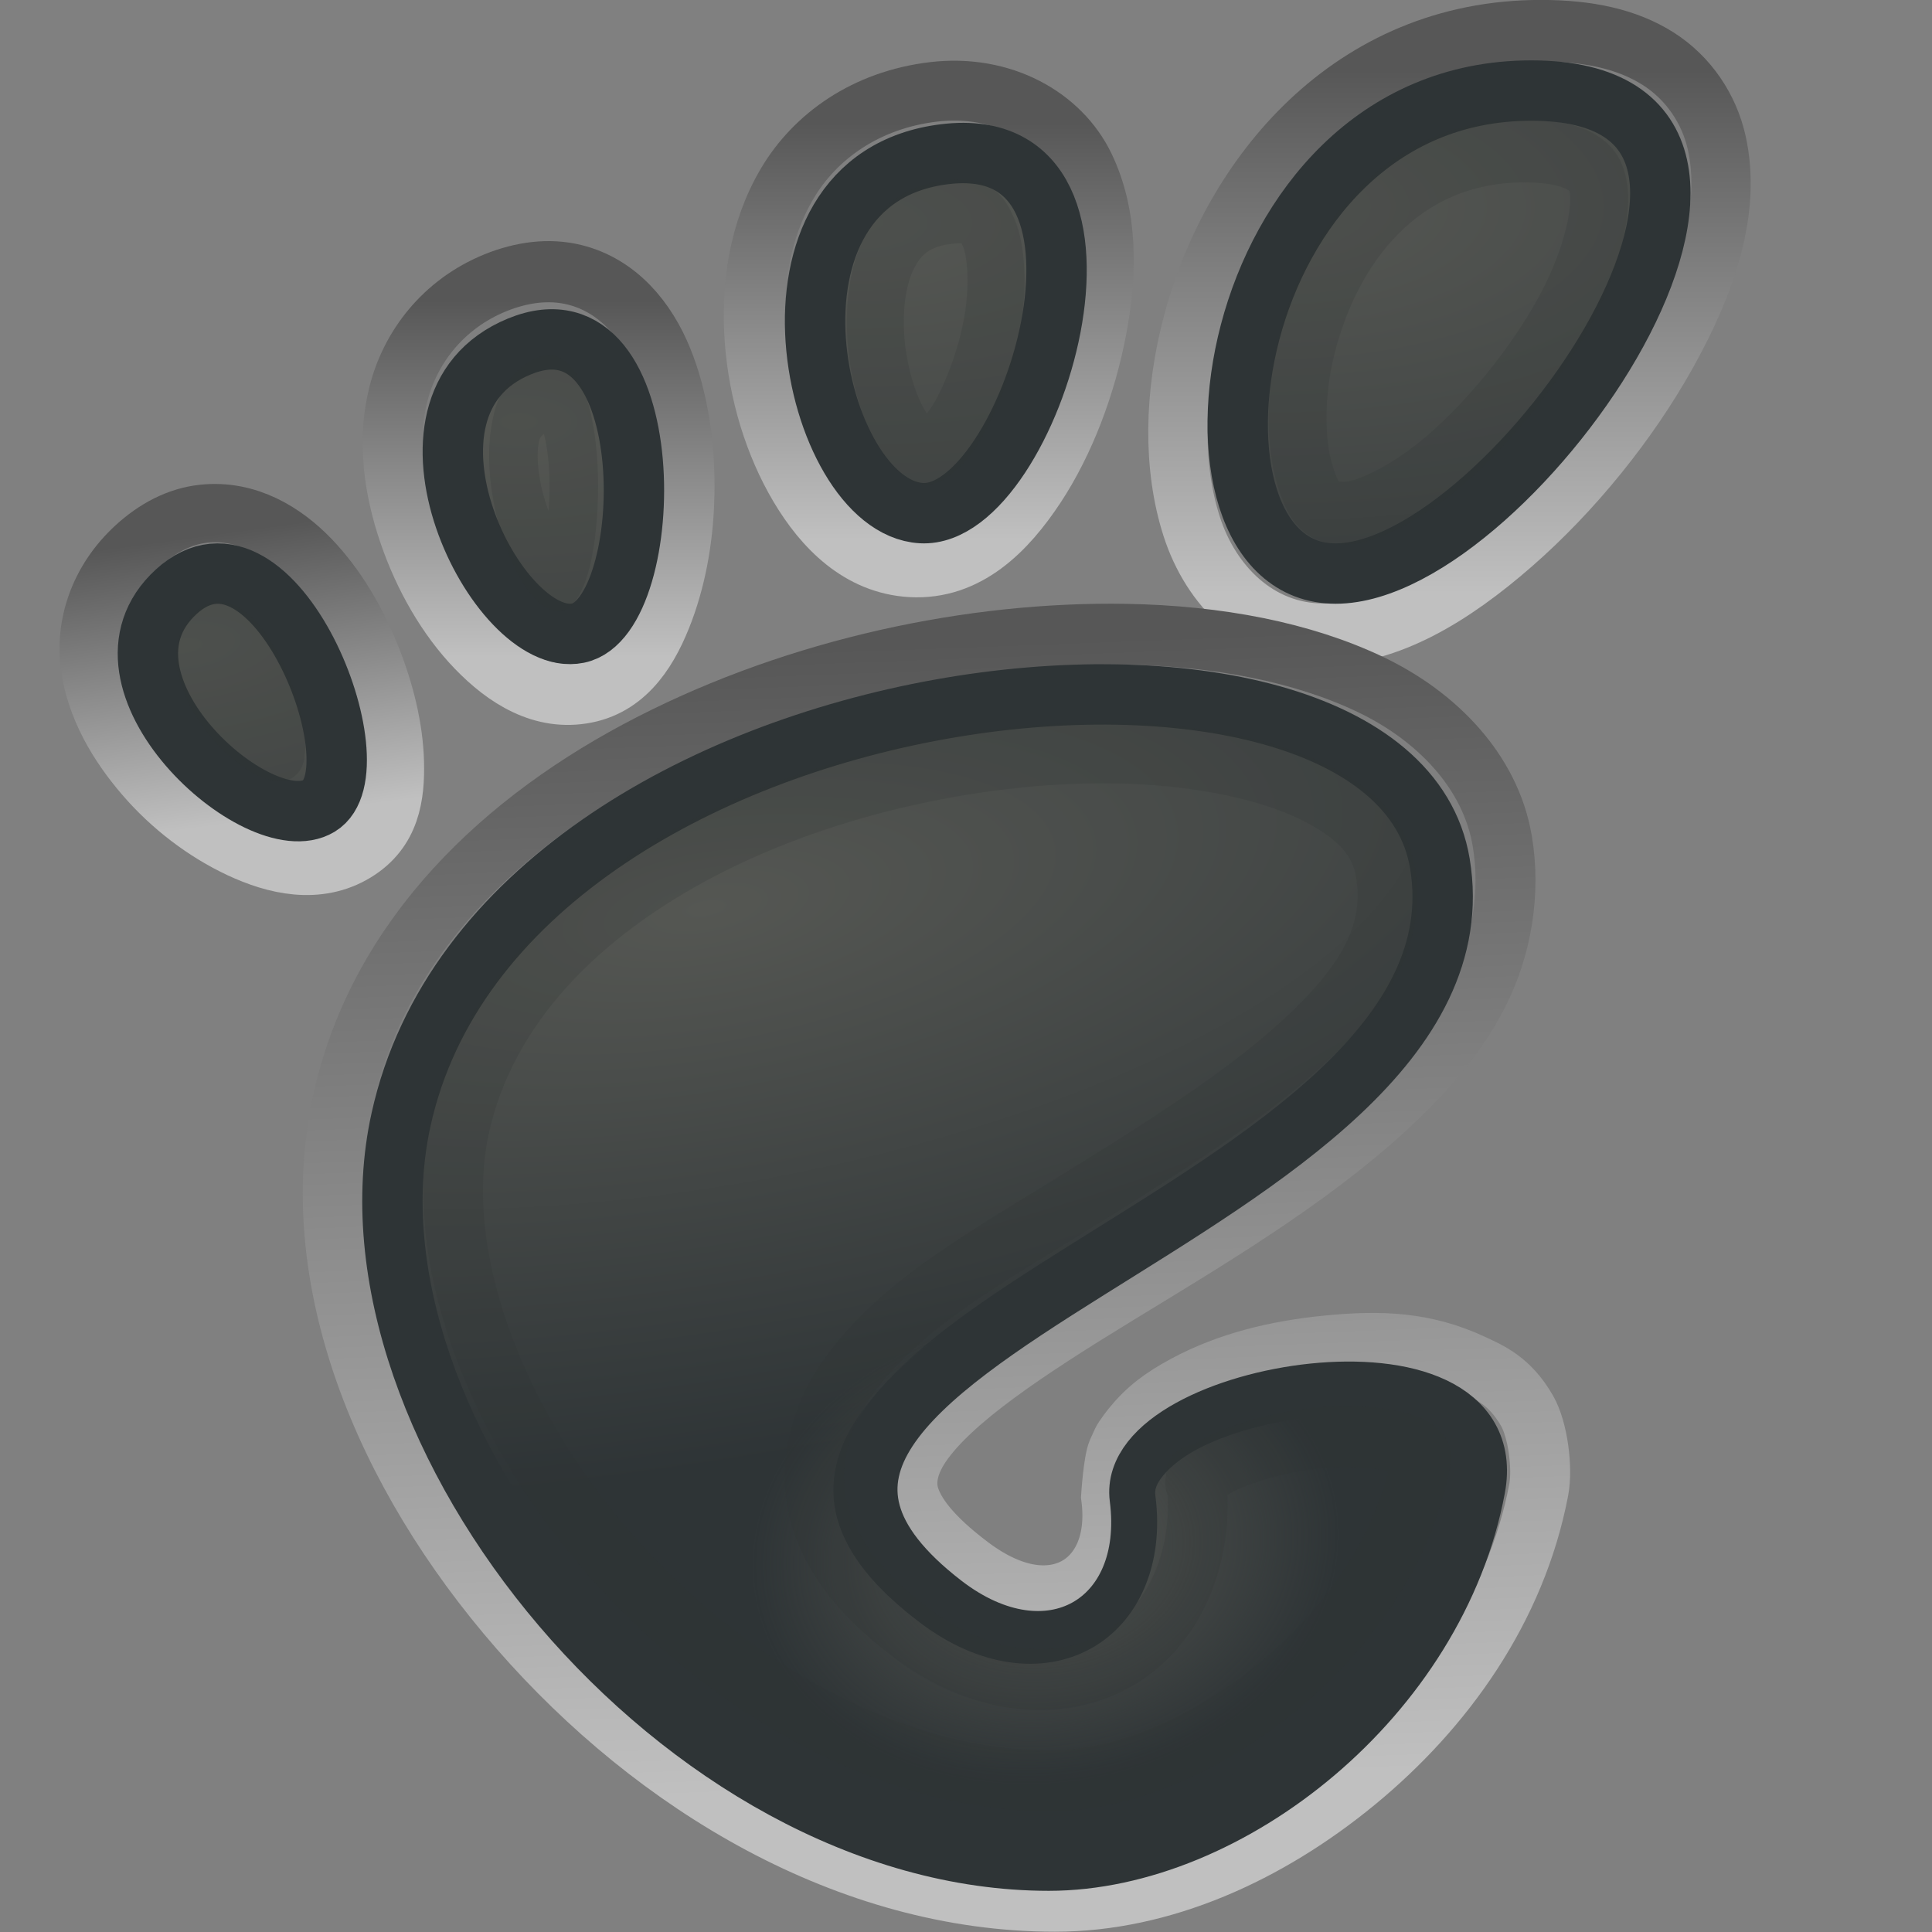 <?xml version="1.0" encoding="UTF-8" standalone="no"?>
<!-- Created with Inkscape (http://www.inkscape.org/) -->
<svg
   xmlns:s="http://inkscape.sourceforge.net/DTD/s odipodi-0.dtd"
   xmlns:dc="http://purl.org/dc/elements/1.1/"
   xmlns:cc="http://web.resource.org/cc/"
   xmlns:rdf="http://www.w3.org/1999/02/22-rdf-syntax-ns#"
   xmlns:svg="http://www.w3.org/2000/svg"
   xmlns="http://www.w3.org/2000/svg"
   xmlns:xlink="http://www.w3.org/1999/xlink"
   xmlns:sodipodi="http://sodipodi.sourceforge.net/DTD/sodipodi-0.dtd"
   xmlns:inkscape="http://www.inkscape.org/namespaces/inkscape"
   width="32"
   height="32"
   id="svg1325"
   s:version="0.32"
   inkscape:version="0.44"
   s:docbase="/home/lapo/Desktop/gnome-applets/scalable"
   s:docname="gnome-panel.svg"
   sodipodi:version="0.32"
   sodipodi:docname="start-here.svg"
   sodipodi:docbase="/home/lapo/gnome-panel/32x32"
   version="1.0">
  <rect width="100%" height="100%" fill="#808080" stroke="none"/>
  <sodipodi:namedview
     inkscape:window-height="622"
     inkscape:window-width="1051"
     inkscape:pageshadow="2"
     inkscape:pageopacity="1"
     guidetolerance="10.0"
     gridtolerance="10.0"
     objecttolerance="10.0"
     borderopacity="1.0"
     bordercolor="#666666"
     pagecolor="#828282"
     id="base"
     inkscape:zoom="1"
     inkscape:cx="13.002838"
     inkscape:cy="19.512575"
     inkscape:window-x="0"
     inkscape:window-y="25"
     inkscape:current-layer="layer1"
     showgrid="false"
     showborder="false"
     showguides="false"
     inkscape:guide-bbox="true"
     inkscape:showpageshadow="false"
     width="32px"
     height="32px"
     borderlayer="false">
    <sodipodi:guide
       orientation="vertical"
       position="0"
       id="guide2983" />
  </sodipodi:namedview>
  <defs
     id="defs1327">
    <linearGradient
       id="linearGradient3052">
      <stop
         id="stop3054"
         offset="0"
         style="stop-color:#555753;stop-opacity:1" />
      <stop
         id="stop3056"
         offset="1"
         style="stop-color:#2e3436;stop-opacity:1" />
    </linearGradient>
    <linearGradient
       id="linearGradient3013">
      <stop
         style="stop-color:#2d2d2d;stop-opacity:1;"
         offset="0"
         id="stop3015" />
      <stop
         style="stop-color:white;stop-opacity:1"
         offset="1"
         id="stop3017" />
    </linearGradient>
    <linearGradient
       inkscape:collect="always"
       id="linearGradient2985">
      <stop
         style="stop-color:#555753;stop-opacity:1"
         offset="0"
         id="stop2987" />
      <stop
         style="stop-color:#555753;stop-opacity:0"
         offset="1"
         id="stop2989" />
    </linearGradient>
    <radialGradient
       inkscape:collect="always"
       xlink:href="#linearGradient2985"
       id="radialGradient2951"
       gradientUnits="userSpaceOnUse"
       gradientTransform="matrix(0.552,-7.423106e-2,5.764729e-2,0.429,10.857,24.325)"
       cx="23.802"
       cy="33.735"
       fx="23.802"
       fy="33.735"
       r="12.991" />
    <radialGradient
       inkscape:collect="always"
       xlink:href="#linearGradient3052"
       id="radialGradient2971"
       gradientUnits="userSpaceOnUse"
       gradientTransform="matrix(1.319,-0.233,8.232854e-2,0.503,-15.751,8.601)"
       cx="19.45"
       cy="21.814"
       fx="19.45"
       fy="21.814"
       r="17.995" />
    <radialGradient
       inkscape:collect="always"
       xlink:href="#linearGradient3052"
       id="radialGradient2977"
       gradientUnits="userSpaceOnUse"
       gradientTransform="matrix(1.212,-0.157,8.850433e-2,0.499,-16.286,6.215)"
       cx="14.954"
       cy="13.682"
       fx="14.954"
       fy="13.682"
       r="17.995" />
    <radialGradient
       inkscape:collect="always"
       xlink:href="#linearGradient3052"
       id="radialGradient2980"
       gradientUnits="userSpaceOnUse"
       gradientTransform="matrix(1.44,-9.61553e-7,0,0.621,-16.699,0.991)"
       cx="21.494"
       cy="4.35"
       fx="21.494"
       fy="4.35"
       r="17.995" />
    <radialGradient
       inkscape:collect="always"
       xlink:href="#linearGradient3052"
       id="radialGradient2983"
       gradientUnits="userSpaceOnUse"
       gradientTransform="matrix(1.249,-8.927783e-7,0,0.577,-10.928,1.298)"
       cx="25.641"
       cy="3.684"
       fx="25.641"
       fy="3.684"
       r="17.995" />
    <radialGradient
       inkscape:collect="always"
       xlink:href="#linearGradient3052"
       id="radialGradient3036"
       gradientUnits="userSpaceOnUse"
       gradientTransform="matrix(1.258,-8.874887e-7,0,0.574,-14.188,2.346)"
       cx="18.107"
       cy="8.083"
       fx="18.107"
       fy="8.083"
       r="17.995" />
    <linearGradient
       inkscape:collect="always"
       xlink:href="#linearGradient3013"
       id="linearGradient3097"
       gradientUnits="userSpaceOnUse"
       x1="35.223"
       y1="1.514"
       x2="35.223"
       y2="14.403" />
    <linearGradient
       inkscape:collect="always"
       xlink:href="#linearGradient3013"
       id="linearGradient3099"
       gradientUnits="userSpaceOnUse"
       x1="22.625"
       y1="15.688"
       x2="23.625"
       y2="42.722" />
    <linearGradient
       inkscape:collect="always"
       xlink:href="#linearGradient3013"
       id="linearGradient3101"
       gradientUnits="userSpaceOnUse"
       x1="23.114"
       y1="3.293"
       x2="23.114"
       y2="12.783" />
    <linearGradient
       inkscape:collect="always"
       xlink:href="#linearGradient3013"
       id="linearGradient3112"
       gradientUnits="userSpaceOnUse"
       x1="8.353"
       y1="11.509"
       x2="8.353"
       y2="19.071" />
    <linearGradient
       inkscape:collect="always"
       xlink:href="#linearGradient3013"
       id="linearGradient3116"
       gradientUnits="userSpaceOnUse"
       x1="15.203"
       y1="6.216"
       x2="15.203"
       y2="14.587" />
  </defs>
  <s:namedview
     pagecolor="#ffffff"
     bordercolor="#666666"
     borderopacity="1.0"
     inkscape:pageopacity="0"
     inkscape:pageshadow="2"
     inkscape:zoom="1"
     inkscape:cx="29.202731"
     inkscape:cy="14.650528"
     inkscape:current-layer="layer1"
     showgrid="false"
     inkscape:grid-bbox="true"
     inkscape:document-units="px"
     stroke="#eeeeec"
     fill="#2e3436"
     inkscape:window-width="1270"
     inkscape:window-height="943"
     inkscape:window-x="0"
     inkscape:window-y="25"
     showborder="false"
     gridspacingx="0.5px"
     gridspacingy="0.5px"
     gridempspacing="2"
     inkscape:grid-points="true"
     showguides="false"
     inkscape:guide-bbox="true"
     inkscape:showpageshadow="false">
    <s:guide
       orientation="vertical"
       position="31.875"
       id="guide2260" />
  </s:namedview>
  <g
     inkscape:groupmode="layer"
     id="layer2"
     inkscape:label="incavo"
     style="display:inline" />
  <g
     id="layer1"
     inkscape:label="Layer 1"
     inkscape:groupmode="layer"
     style="display:inline">
    <g
       id="g2826"
       style="opacity:0.5">
      <path
         transform="matrix(0.647,0,0,0.672,1.036,0.131)"
         d="M 37.844,0.562 C 32.938,0.562 29.926,4.197 28.938,7.75 C 28.443,9.526 28.416,11.314 28.906,12.781 C 29.396,14.249 30.62,15.438 32.281,15.438 C 33.943,15.438 35.583,14.484 37.125,13.188 C 38.667,11.891 40.092,10.204 41.094,8.469 C 42.095,6.734 42.729,4.956 42.344,3.312 C 42.151,2.491 41.629,1.729 40.844,1.25 C 40.058,0.771 39.07,0.562 37.844,0.562 z "
         id="path2997"
         style="opacity:1;fill:none;fill-opacity:1;fill-rule:nonzero;stroke:url(#linearGradient3097);stroke-width:1.517;stroke-linejoin:round;stroke-miterlimit:4;stroke-dasharray:none;stroke-opacity:1"
         inkscape:original="M 37.84375 1.5 C 28.95865 1.5 27.282885 14.5 32.28125 14.5 C 37.278893 14.5 46.729211 1.5 37.84375 1.5 z "
         inkscape:radius="0.95043164"
         sodipodi:type="inkscape:offset" />
      <path
         transform="matrix(0.691,0,0,0.701,-0.362,-0.382)"
         d="M 27.5,15.531 C 23.82,15.471 19.678,16.333 16.125,18.125 C 12.576,19.915 9.623,22.692 8.75,26.5 C 7.785,30.706 9.702,35.342 12.969,39.031 C 16.227,42.711 20.863,45.469 25.812,45.469 C 28.383,45.469 30.92,44.338 33.031,42.625 C 35.142,40.912 36.863,38.555 37.406,35.75 C 37.507,35.231 37.386,34.32 37.125,33.875 C 36.71,33.167 36.231,32.973 35.812,32.781 C 34.668,32.257 33.612,32.221 32.344,32.344 C 31.124,32.462 29.972,32.734 28.938,33.281 C 28.377,33.577 28,33.86 27.656,34.281 C 27.591,34.361 27.542,34.425 27.469,34.531 C 27.432,34.584 27.416,34.614 27.312,34.844 C 27.209,35.074 27.156,35.906 27.156,35.906 C 27.312,37.067 26.856,37.773 26.312,38.062 C 25.738,38.369 24.857,38.36 23.781,37.562 C 22.826,36.854 22.433,36.303 22.312,35.875 C 22.218,35.539 22.293,35.128 22.594,34.688 C 23.324,33.619 25.125,32.442 27.312,31.125 C 29.482,29.819 31.855,28.433 33.719,26.75 C 34.632,25.926 35.425,25.056 35.969,24 C 36.512,22.944 36.747,21.656 36.531,20.406 C 36.248,18.768 34.958,17.463 33.375,16.719 C 31.757,15.958 29.731,15.568 27.5,15.531 z "
         id="path2995"
         style="opacity:1;fill:none;fill-opacity:1;fill-rule:nonzero;stroke:url(#linearGradient3099);stroke-width:1.437;stroke-miterlimit:4;stroke-dasharray:none;stroke-opacity:1"
         inkscape:original="M 27.46875 17.5 C 24.13271 17.445001 20.212818 18.254417 17 19.875 C 13.787182 21.495583 11.357566 23.877774 10.65625 26.9375 C 9.9082662 30.198485 11.481937 34.381621 14.4375 37.71875 C 17.393063 41.055879 21.630577 43.5 25.8125 43.5 C 29.711024 43.5 34.609468 39.812504 35.46875 35.375 C 35.524005 35.090099 35.493476 34.970487 35.4375 34.875 C 35.381524 34.779513 35.252848 34.67825 35 34.5625 C 34.494303 34.331 33.527631 34.215897 32.53125 34.3125 C 31.534869 34.409103 30.507193 34.680657 29.84375 35.03125 C 29.512029 35.206546 29.287309 35.408803 29.1875 35.53125 C 29.087691 35.653697 29.093659 35.65557 29.09375 35.65625 C 29.339341 37.483495 28.602819 39.090615 27.25 39.8125 C 25.897181 40.534385 24.140861 40.303857 22.59375 39.15625 C 21.444374 38.303706 20.691185 37.416899 20.40625 36.40625 C 20.121315 35.395601 20.414919 34.372938 20.96875 33.5625 C 22.076412 31.941623 24.103835 30.748422 26.28125 29.4375 C 28.458665 28.126578 30.780403 26.749835 32.40625 25.28125 C 34.032097 23.812665 34.885195 22.437189 34.59375 20.75 C 34.433192 19.820534 33.782311 19.08795 32.53125 18.5 C 31.280189 17.91205 29.470405 17.533 27.46875 17.5 z "
         inkscape:radius="1.9700731"
         sodipodi:type="inkscape:offset" />
      <path
         transform="matrix(0.738,0,0,0.726,-1.93,-0.361)"
         d="M 23.562,2.594 C 22.048,2.778 20.908,3.609 20.281,4.688 C 19.655,5.766 19.476,7.037 19.562,8.25 C 19.649,9.463 20.008,10.643 20.562,11.594 C 21.117,12.545 21.921,13.372 23.062,13.438 C 24.308,13.509 25.188,12.605 25.844,11.594 C 26.5,10.583 26.979,9.29 27.219,8 C 27.459,6.71 27.471,5.4 26.938,4.281 C 26.404,3.163 25.107,2.406 23.562,2.594 z "
         id="path2999"
         style="opacity:1;fill:none;fill-opacity:1;fill-rule:nonzero;stroke:url(#linearGradient3101);stroke-width:1.366;stroke-linejoin:round;stroke-miterlimit:4;stroke-dasharray:none;stroke-opacity:1"
         inkscape:original="M 23.6875 3.53125 C 18.652699 4.1435932 20.444137 12.346659 23.125 12.5 C 25.804774 12.653342 28.724119 2.9189068 23.6875 3.53125 z "
         inkscape:radius="0.93958104"
         sodipodi:type="inkscape:offset" />
      <path
         transform="matrix(0.671,-9.294505e-2,0.104,0.626,-3.698,2.464)"
         d="M 8.844,10.969 C 8.233,10.947 7.648,11.187 7.125,11.562 C 6.081,12.313 5.556,13.445 5.531,14.531 C 5.506,15.617 5.88,16.654 6.406,17.562 C 6.932,18.471 7.637,19.239 8.406,19.781 C 9.176,20.323 10.13,20.722 11.094,20.281 C 12.032,19.852 12.292,18.942 12.406,18.062 C 12.521,17.183 12.454,16.192 12.25,15.219 C 12.046,14.246 11.705,13.291 11.188,12.5 C 10.67,11.709 9.893,11.005 8.844,10.969 z "
         id="path3001"
         style="opacity:1;fill:none;fill-opacity:1;fill-rule:nonzero;stroke:url(#linearGradient3112);stroke-width:1.526;stroke-linejoin:round;stroke-miterlimit:4;stroke-dasharray:none;stroke-opacity:1"
         inkscape:original="M 8.8125 11.9375 C 8.4606561 11.925184 8.0926115 12.05277 7.6875 12.34375 C 4.4480637 14.671966 8.7815845 20.278527 10.6875 19.40625 C 12.355175 18.642678 11.275407 12.023715 8.8125 11.9375 z "
         inkscape:radius="0.97573626"
         sodipodi:type="inkscape:offset" />
      <path
         transform="matrix(0.687,0,0,0.705,-1.433,0.586)"
         d="M 15.938,5.625 C 15.319,5.476 14.663,5.563 14.031,5.812 C 12.762,6.315 11.968,7.343 11.688,8.438 C 11.407,9.532 11.576,10.656 11.938,11.688 C 12.299,12.719 12.863,13.668 13.562,14.375 C 14.262,15.082 15.157,15.645 16.219,15.438 C 17.245,15.237 17.764,14.361 18.094,13.5 C 18.423,12.639 18.591,11.652 18.594,10.625 C 18.597,9.598 18.443,8.537 18.062,7.625 C 17.682,6.713 16.995,5.88 15.938,5.625 z "
         id="path3003"
         style="opacity:1;fill:none;fill-opacity:1;fill-rule:nonzero;stroke:url(#linearGradient3116);stroke-width:1.437;stroke-linejoin:round;stroke-miterlimit:4;stroke-dasharray:none;stroke-opacity:1"
         inkscape:original="M 15.71875 6.5625 C 15.339365 6.4708871 14.912003 6.5187657 14.40625 6.71875 C 10.3595 8.3189717 13.764225 14.912713 16.03125 14.46875 C 18.016485 14.080891 18.374445 7.2037903 15.71875 6.5625 z "
         inkscape:radius="0.98042816"
         sodipodi:type="inkscape:offset" />
    </g>
    <path
       id="path4490"
       d="M 25.363,1.5 C 20.18,1.5 19.208,9.5 22.123,9.5 C 25.039,9.5 30.546,1.5 25.363,1.5 z "
       style="fill:url(#radialGradient2983);fill-opacity:1;fill-rule:nonzero;stroke:#2e3436;stroke-width:1;stroke-miterlimit:4;stroke-dasharray:none" />
    <path
       id="path4492"
       d="M 15.262,8.499 C 17.065,8.6 19.044,2.147 15.655,2.553 C 12.267,2.959 13.458,8.397 15.262,8.499 z "
       style="fill:url(#radialGradient2980);fill-opacity:1;fill-rule:nonzero;stroke:#2e3436;stroke-width:1;stroke-miterlimit:4;stroke-dasharray:none" />
    <path
       id="path4494"
       d="M 5.285,13.348 C 6.282,12.744 4.536,8.324 2.92,9.8 C 1.305,11.277 4.288,13.952 5.285,13.348 z "
       style="fill:url(#radialGradient2977);fill-opacity:1;fill-rule:nonzero;stroke:#2e3436;stroke-width:1;stroke-miterlimit:4;stroke-dasharray:none" />
    <path
       d="M 18.878,24.805 C 19.148,26.893 17.366,27.924 15.62,26.578 C 10.063,22.293 24.821,20.156 23.849,14.302 C 23.041,9.443 8.319,10.939 6.643,18.542 C 5.508,23.684 11.314,30.818 17.372,30.818 C 20.352,30.818 23.79,28.093 24.433,24.641 C 24.924,22.008 18.653,23.063 18.878,24.805 L 18.878,24.805 z "
       id="path4498"
       style="fill:url(#radialGradient2971);fill-opacity:1;fill-rule:nonzero;stroke:#2e3436;stroke-width:1;stroke-miterlimit:4;stroke-dasharray:none" />
    <path
       sodipodi:type="inkscape:offset"
       inkscape:radius="-0.54594553"
       inkscape:original="M 27.5 16.5 C 20.481073 16.384283 11.235249 19.829834 9.65625 26.71875 C 7.946133 34.174347 16.683059 44.5 25.8125 44.5 C 30.303716 44.5 35.499575 40.567513 36.46875 35.5625 C 37.208955 31.745904 27.754153 33.255829 28.09375 35.78125 C 28.500604 38.808317 25.818279 40.295194 23.1875 38.34375 C 14.812595 32.131707 37.059827 29.049678 35.59375 20.5625 C 35.137417 17.920797 31.711356 16.56943 27.5 16.5 z "
       style="fill:url(#radialGradient2951);fill-opacity:1;fill-rule:nonzero;stroke:none;stroke-width:1;stroke-miterlimit:4;stroke-dasharray:none"
       id="path2981"
       d="M 27.5,17.031 C 24.084,16.975 20.074,17.808 16.781,19.469 C 13.488,21.13 10.93,23.606 10.188,26.844 C 9.39,30.321 11.066,34.613 14.094,38.031 C 17.121,41.45 21.454,43.969 25.812,43.969 C 29.985,43.969 35.027,40.169 35.938,35.469 C 36.01,35.095 35.96,34.855 35.844,34.656 C 35.727,34.457 35.503,34.269 35.188,34.125 C 34.556,33.836 33.52,33.742 32.469,33.844 C 31.418,33.946 30.364,34.234 29.625,34.625 C 29.255,34.82 28.97,35.057 28.812,35.25 C 28.655,35.443 28.605,35.572 28.625,35.719 C 28.851,37.401 28.197,38.784 27.031,39.406 C 25.865,40.028 24.315,39.849 22.875,38.781 C 21.773,37.964 21.088,37.146 20.844,36.281 C 20.6,35.416 20.841,34.579 21.344,33.844 C 22.348,32.373 24.359,31.151 26.531,29.844 C 28.703,28.536 31.036,27.176 32.719,25.656 C 34.401,24.136 35.389,22.544 35.062,20.656 C 34.871,19.546 34.057,18.691 32.719,18.062 C 31.38,17.434 29.55,17.065 27.5,17.031 z "
       transform="matrix(0.677,0,0,0.69,-0.243,0.121)" />
    <path
       sodipodi:type="inkscape:offset"
       inkscape:radius="-1.3963798"
       inkscape:original="M 27.5 16.5 C 20.481073 16.384283 11.235249 19.829834 9.65625 26.71875 C 7.946133 34.174347 16.683059 44.5 25.8125 44.5 C 30.303716 44.5 35.499575 40.567513 36.46875 35.5625 C 37.208955 31.745904 27.754153 33.255829 28.09375 35.78125 C 28.500604 38.808317 25.818279 40.295194 23.1875 38.34375 C 14.812595 32.131707 37.059827 29.049678 35.59375 20.5625 C 35.137417 17.920797 31.711356 16.56943 27.5 16.5 z "
       style="opacity:0.2;fill:none;fill-opacity:1;fill-rule:nonzero;stroke:#2e3436;stroke-width:1.496;stroke-linejoin:round;stroke-miterlimit:4;stroke-dasharray:none;stroke-opacity:1"
       id="path2853"
       d="M 27.469,17.906 C 24.198,17.852 20.304,18.631 17.156,20.219 C 14.008,21.807 11.699,24.116 11.031,27.031 C 10.323,30.117 11.822,34.198 14.719,37.469 C 17.616,40.74 21.774,43.094 25.812,43.094 C 29.489,43.094 34.276,39.537 35.094,35.312 C 35.135,35.1 35.101,35.105 35.094,35.094 C 35.087,35.082 35.046,34.999 34.844,34.906 C 34.44,34.721 33.515,34.595 32.562,34.688 C 31.61,34.78 30.602,35.057 30,35.375 C 29.699,35.534 29.522,35.716 29.469,35.781 C 29.416,35.846 29.485,35.711 29.469,35.594 C 29.73,37.539 28.942,39.353 27.438,40.156 C 25.933,40.959 23.978,40.681 22.344,39.469 C 21.156,38.588 20.35,37.66 20.031,36.531 C 19.713,35.402 20.061,34.215 20.656,33.344 C 21.847,31.601 23.912,30.439 26.094,29.125 C 28.276,27.811 30.576,26.427 32.156,25 C 33.736,23.573 34.482,22.337 34.219,20.812 C 34.084,20.03 33.555,19.398 32.375,18.844 C 31.195,18.289 29.431,17.939 27.469,17.906 z "
       transform="matrix(0.661,0,0,0.676,0.328,0.366)" />
    <path
       sodipodi:type="inkscape:offset"
       inkscape:radius="-1.3300062"
       inkscape:original="M 37.84375 1.5 C 28.95865 1.5 27.282885 14.5 32.28125 14.5 C 37.278893 14.5 46.729211 1.5 37.84375 1.5 z "
       style="opacity:0.2;fill:none;fill-opacity:1;fill-rule:nonzero;stroke:#2e3436;stroke-width:1.79;stroke-linejoin:round;stroke-miterlimit:4;stroke-dasharray:none;stroke-opacity:1"
       id="path2920"
       d="M 37.844,2.844 C 34.05,2.844 31.912,5.517 31.125,8.344 C 30.732,9.757 30.772,11.192 31.062,12.062 C 31.353,12.933 31.608,13.156 32.281,13.156 C 32.954,13.156 34.336,12.548 35.656,11.438 C 36.977,10.327 38.275,8.815 39.125,7.344 C 39.975,5.872 40.271,4.468 40.125,3.844 C 40.052,3.532 39.954,3.369 39.656,3.188 C 39.358,3.006 38.792,2.844 37.844,2.844 z "
       transform="matrix(0.536,0,0,0.582,4.963,0.845)" />
    <path
       sodipodi:type="inkscape:offset"
       inkscape:radius="-1.0192616"
       inkscape:original="M 23.6875 3.53125 C 18.652699 4.1435932 20.444137 12.346659 23.125 12.5 C 25.804774 12.653342 28.724119 2.9189068 23.6875 3.53125 z "
       style="opacity:0.2;fill:none;fill-opacity:1;fill-rule:nonzero;stroke:#2e3436;stroke-width:1.844;stroke-linejoin:round;stroke-miterlimit:4;stroke-dasharray:none;stroke-opacity:1"
       id="path2922"
       d="M 23.812,4.531 C 22.832,4.651 22.328,5.069 21.969,5.688 C 21.61,6.306 21.465,7.204 21.531,8.125 C 21.597,9.046 21.879,9.957 22.25,10.594 C 22.621,11.23 23.028,11.46 23.188,11.469 C 23.233,11.471 23.707,11.272 24.188,10.531 C 24.668,9.79 25.119,8.693 25.312,7.656 C 25.506,6.619 25.428,5.63 25.188,5.125 C 24.947,4.62 24.762,4.416 23.812,4.531 z "
       transform="matrix(0.512,0,0,0.574,3.482,0.917)" />
    <path
       sodipodi:type="inkscape:offset"
       inkscape:radius="-0.98627526"
       inkscape:original="M 8.8125 11.9375 C 8.4606561 11.925184 8.0926115 12.05277 7.6875 12.34375 C 4.4480637 14.671966 8.7815845 20.278527 10.6875 19.40625 C 12.355175 18.642678 11.275407 12.023715 8.8125 11.9375 z "
       style="opacity:0.2;fill:none;fill-opacity:1;fill-rule:nonzero;stroke:#2e3436;stroke-width:2.991;stroke-linejoin:round;stroke-miterlimit:4;stroke-dasharray:none;stroke-opacity:1"
       id="path2926"
       d="M 8.781,12.938 C 8.691,12.934 8.536,12.951 8.25,13.156 C 7.677,13.568 7.514,13.972 7.5,14.562 C 7.486,15.153 7.735,15.92 8.125,16.594 C 8.515,17.268 9.055,17.852 9.531,18.188 C 10.008,18.523 10.297,18.493 10.281,18.5 C 10.171,18.55 10.394,18.39 10.469,17.812 C 10.544,17.235 10.509,16.412 10.344,15.625 C 10.179,14.838 9.887,14.059 9.562,13.562 C 9.238,13.066 8.959,12.944 8.781,12.938 z "
       transform="matrix(0.309,-3.309301e-2,7.589298e-2,0.353,-8.95e-3,6.218)" />
    <path
       id="path4496"
       d="M 9.573,10.487 C 10.907,10.216 10.98,4.76 8.602,5.739 C 6.223,6.718 8.24,10.759 9.573,10.487 L 9.573,10.487 z "
       style="opacity:1;fill:url(#radialGradient3036);fill-opacity:1;fill-rule:nonzero;stroke:#2e3436;stroke-width:1;stroke-miterlimit:4;stroke-dasharray:none" />
    <path
       sodipodi:type="inkscape:offset"
       inkscape:radius="-0.9796893"
       inkscape:original="M 15.71875 6.5625 C 15.339365 6.4708871 14.912003 6.5187657 14.40625 6.71875 C 10.3595 8.3189717 13.764225 14.912713 16.03125 14.46875 C 18.016485 14.080891 18.374445 7.2037903 15.71875 6.5625 z "
       style="opacity:0.2;fill:none;fill-opacity:1;fill-rule:nonzero;stroke:#2e3436;stroke-width:2.497;stroke-linejoin:round;stroke-miterlimit:4;stroke-dasharray:none;stroke-opacity:1"
       id="path2924"
       d="M 15.5,7.5 C 15.36,7.466 15.161,7.475 14.781,7.625 C 14.027,7.923 13.742,8.328 13.594,8.906 C 13.445,9.485 13.514,10.269 13.781,11.031 C 14.048,11.793 14.488,12.514 14.938,12.969 C 15.387,13.423 15.771,13.514 15.844,13.5 C 15.811,13.506 16.068,13.37 16.281,12.812 C 16.494,12.255 16.622,11.415 16.625,10.594 C 16.628,9.772 16.488,8.977 16.25,8.406 C 16.012,7.836 15.771,7.565 15.5,7.5 z "
       transform="matrix(0.322,0,0,0.499,4.151,2.769)" />
  </g>
</svg>
